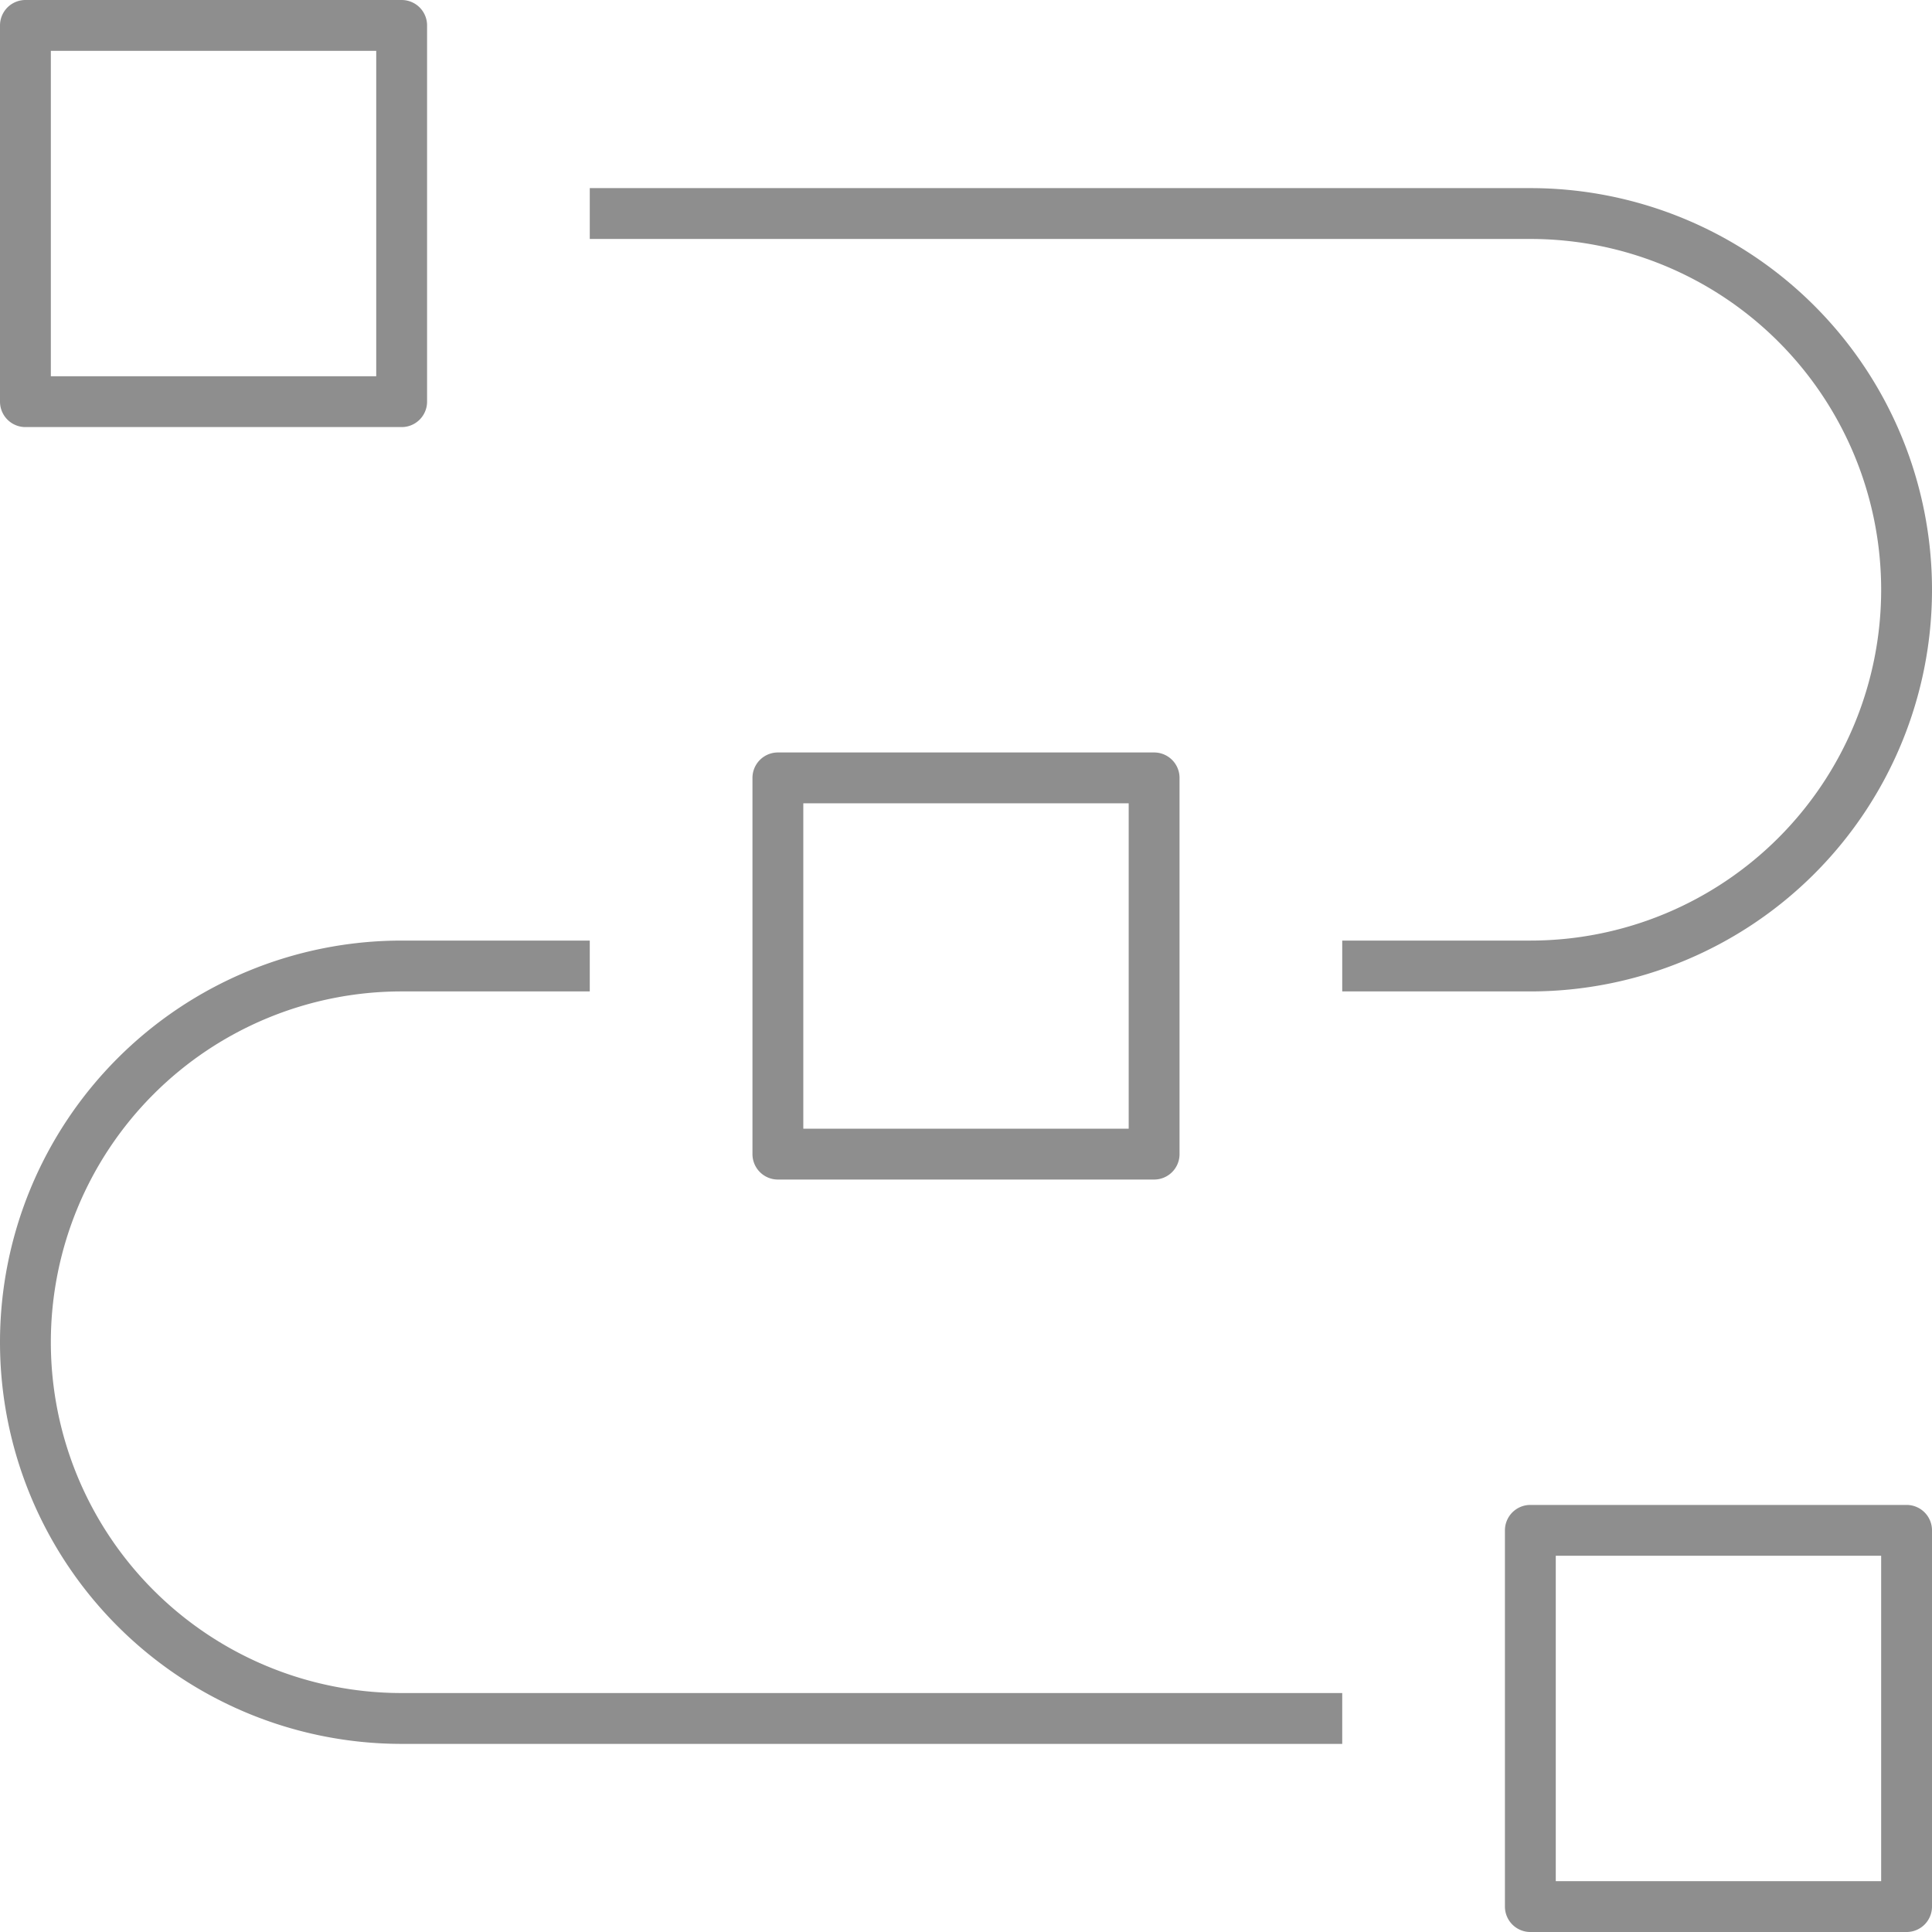 <svg xmlns="http://www.w3.org/2000/svg" width="76" height="76" viewBox="0 0 76 76">
  <g id="networking_03" transform="translate(-8 -8)">
    <path id="networking_03_1_" d="M31.2,16.4h37a14.8,14.8,0,1,1,0,29.6H60.8M31.2,46H23.8a14.8,14.8,0,0,0,0,29.6h37M23.8,9H9V23.8H23.8ZM83,68.2H68.2V83H83ZM53.4,38.6H38.6V53.4H53.4Z" transform="translate(0 0)" fill="none" stroke="#8e8e8e" stroke-linejoin="round" stroke-miterlimit="10" stroke-width="2"/>
  </g>
</svg>
